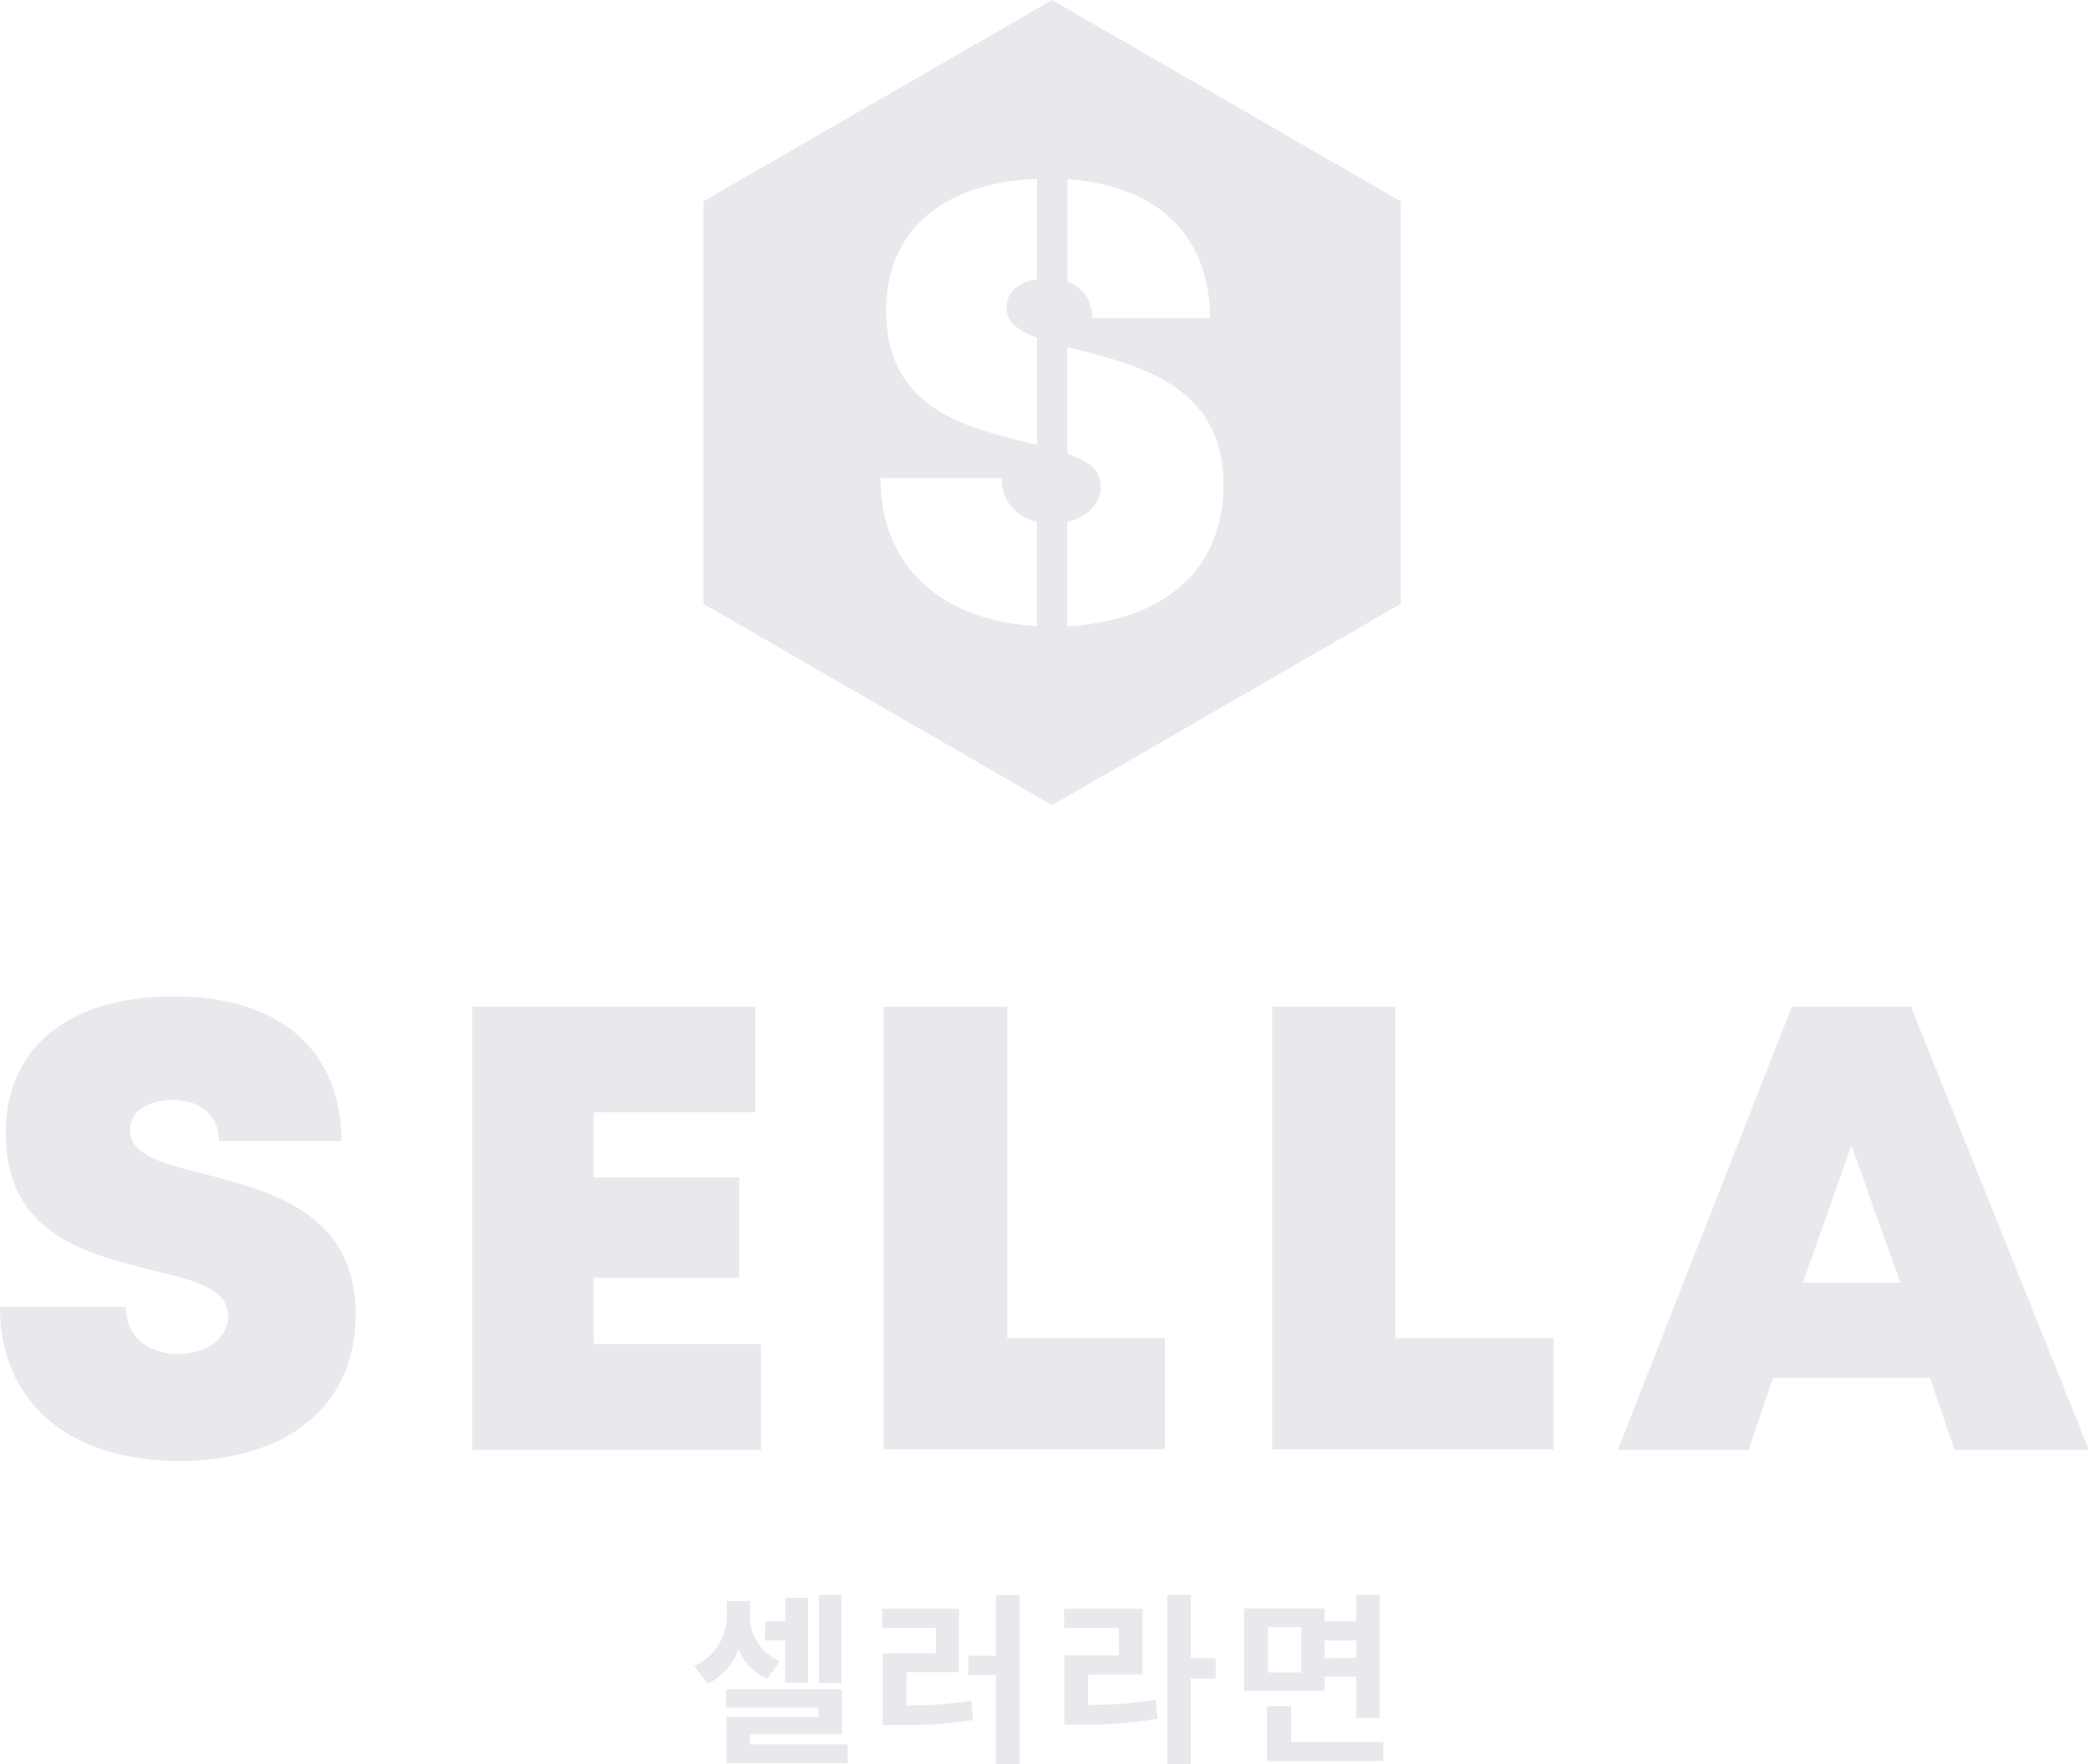 <svg xmlns="http://www.w3.org/2000/svg" viewBox="0 0 206.6 174.49"><defs><style>.cls-1{opacity:0.1;}.cls-2{fill:#182347;}</style></defs><g id="레이어_2" data-name="레이어 2"><g id="레이어_1-2" data-name="레이어 1"><g class="cls-1"><path class="cls-2" d="M0,129.24H12.45c0,3.13,2.42,4.66,5.17,4.66,2.53,0,4.94-1.35,4.94-3.74,0-2.75-3.41-3.55-7.58-4.56C8.65,124,.56,122.09.56,112.11c0-8.63,6.34-13.57,16.67-13.57,10.51,0,16.53,5.39,16.53,14.31H21.66c0-2.77-2.07-4.07-4.57-4.07-2.15,0-4.22.93-4.22,3,0,2.49,3.31,3.31,7.43,4.35,6.45,1.67,14.88,3.82,14.88,13.82,0,9.57-7.35,14.54-17.52,14.54C6.93,144.46,0,138.79,0,129.24Z"/><path class="cls-2" d="M75.26,132.92v10.47H46.7V99.57h28V110h-16v6.45H73.1v9.9H58.71v6.56Z"/><path class="cls-2" d="M115.21,132.34v11H87.38V99.57H99.61v32.77Z"/><path class="cls-2" d="M153.64,132.34v11H125.81V99.57H138v32.77Z"/><path class="cls-2" d="M190.89,136.27H175.36l-2.43,7.12H160l17.21-43.82H189l17.59,43.82H193.3Zm-7.79-23-4.8,13.58h9.64Z"/><path class="cls-2" d="M77.13,164.28,75.9,166a5.09,5.09,0,0,1-2.86-2.9A6.16,6.16,0,0,1,70,166.52l-1.35-1.76a5.52,5.52,0,0,0,3.24-5.28v-1.14h2.28v1.17A4.81,4.81,0,0,0,77.13,164.28Zm-5.33,2.78H83.26v4.45H74.15v1h9.68v1.86h-12v-4.57h9.12v-.92H71.8Zm3.88-6.72h2V158h2.23v8.43H77.65v-4.2h-2ZM81,157.73h2.22v8.72H81Z"/><path class="cls-2" d="M87.26,159.11h7.59v6.27H89.64v3.28a37.38,37.38,0,0,0,6.42-.48l.18,1.92a43.48,43.48,0,0,1-7.56.49H87.3v-7.07h5.26V161h-5.3Zm13.57,15.38H98.49v-8.83H95.78v-1.91h2.71v-6h2.34Z"/><path class="cls-2" d="M105.23,159.11H113v6.49h-5.39v3a38.94,38.94,0,0,0,6.68-.5l.2,1.88a41.12,41.12,0,0,1-7.8.57h-1.42v-6.84h5.39V161h-5.41ZM117.76,164h2.47V166h-2.47v8.52h-2.32V157.71h2.32Z"/><path class="cls-2" d="M131,160.34h3.13v-2.61h2.33v12.18h-2.33v-4.1H131v1.41h-7.95v-8.15H131Zm-5.69,8.41h2.38v3.53h9.12v1.88h-11.5Zm3.39-3.35v-4.47h-3.31v4.47Zm5.43-1.45v-1.71H131V164Z"/></g><g class="cls-1"><path class="cls-2" d="M104.05,0,69.57,19.91V59.72l34.48,19.91,34.48-19.91V19.91Zm15.61,31.46H108a3.58,3.58,0,0,0-2.43-3.58V17.72C114.55,18.32,119.66,23.4,119.66,31.46ZM102.55,17.69v9.93c-1.66.25-3,1.14-3,2.79,0,1.47,1.21,2.34,3,3V44l-1-.25c-6.11-1.52-13.91-3.39-13.91-13C87.62,22.76,93.28,18.06,102.55,17.69ZM87.08,47.28h12a4.21,4.21,0,0,0,3.46,4.3V61.92C93.1,61.39,87.08,56,87.08,47.28Zm18.47,14.65V51.6c1.83-.42,3.3-1.6,3.3-3.43s-1.32-2.6-3.3-3.3V34.32l1.12.28C112.89,36.21,121,38.29,121,47.94,121,56.72,114.61,61.47,105.55,61.93Z"/></g></g></g></svg>